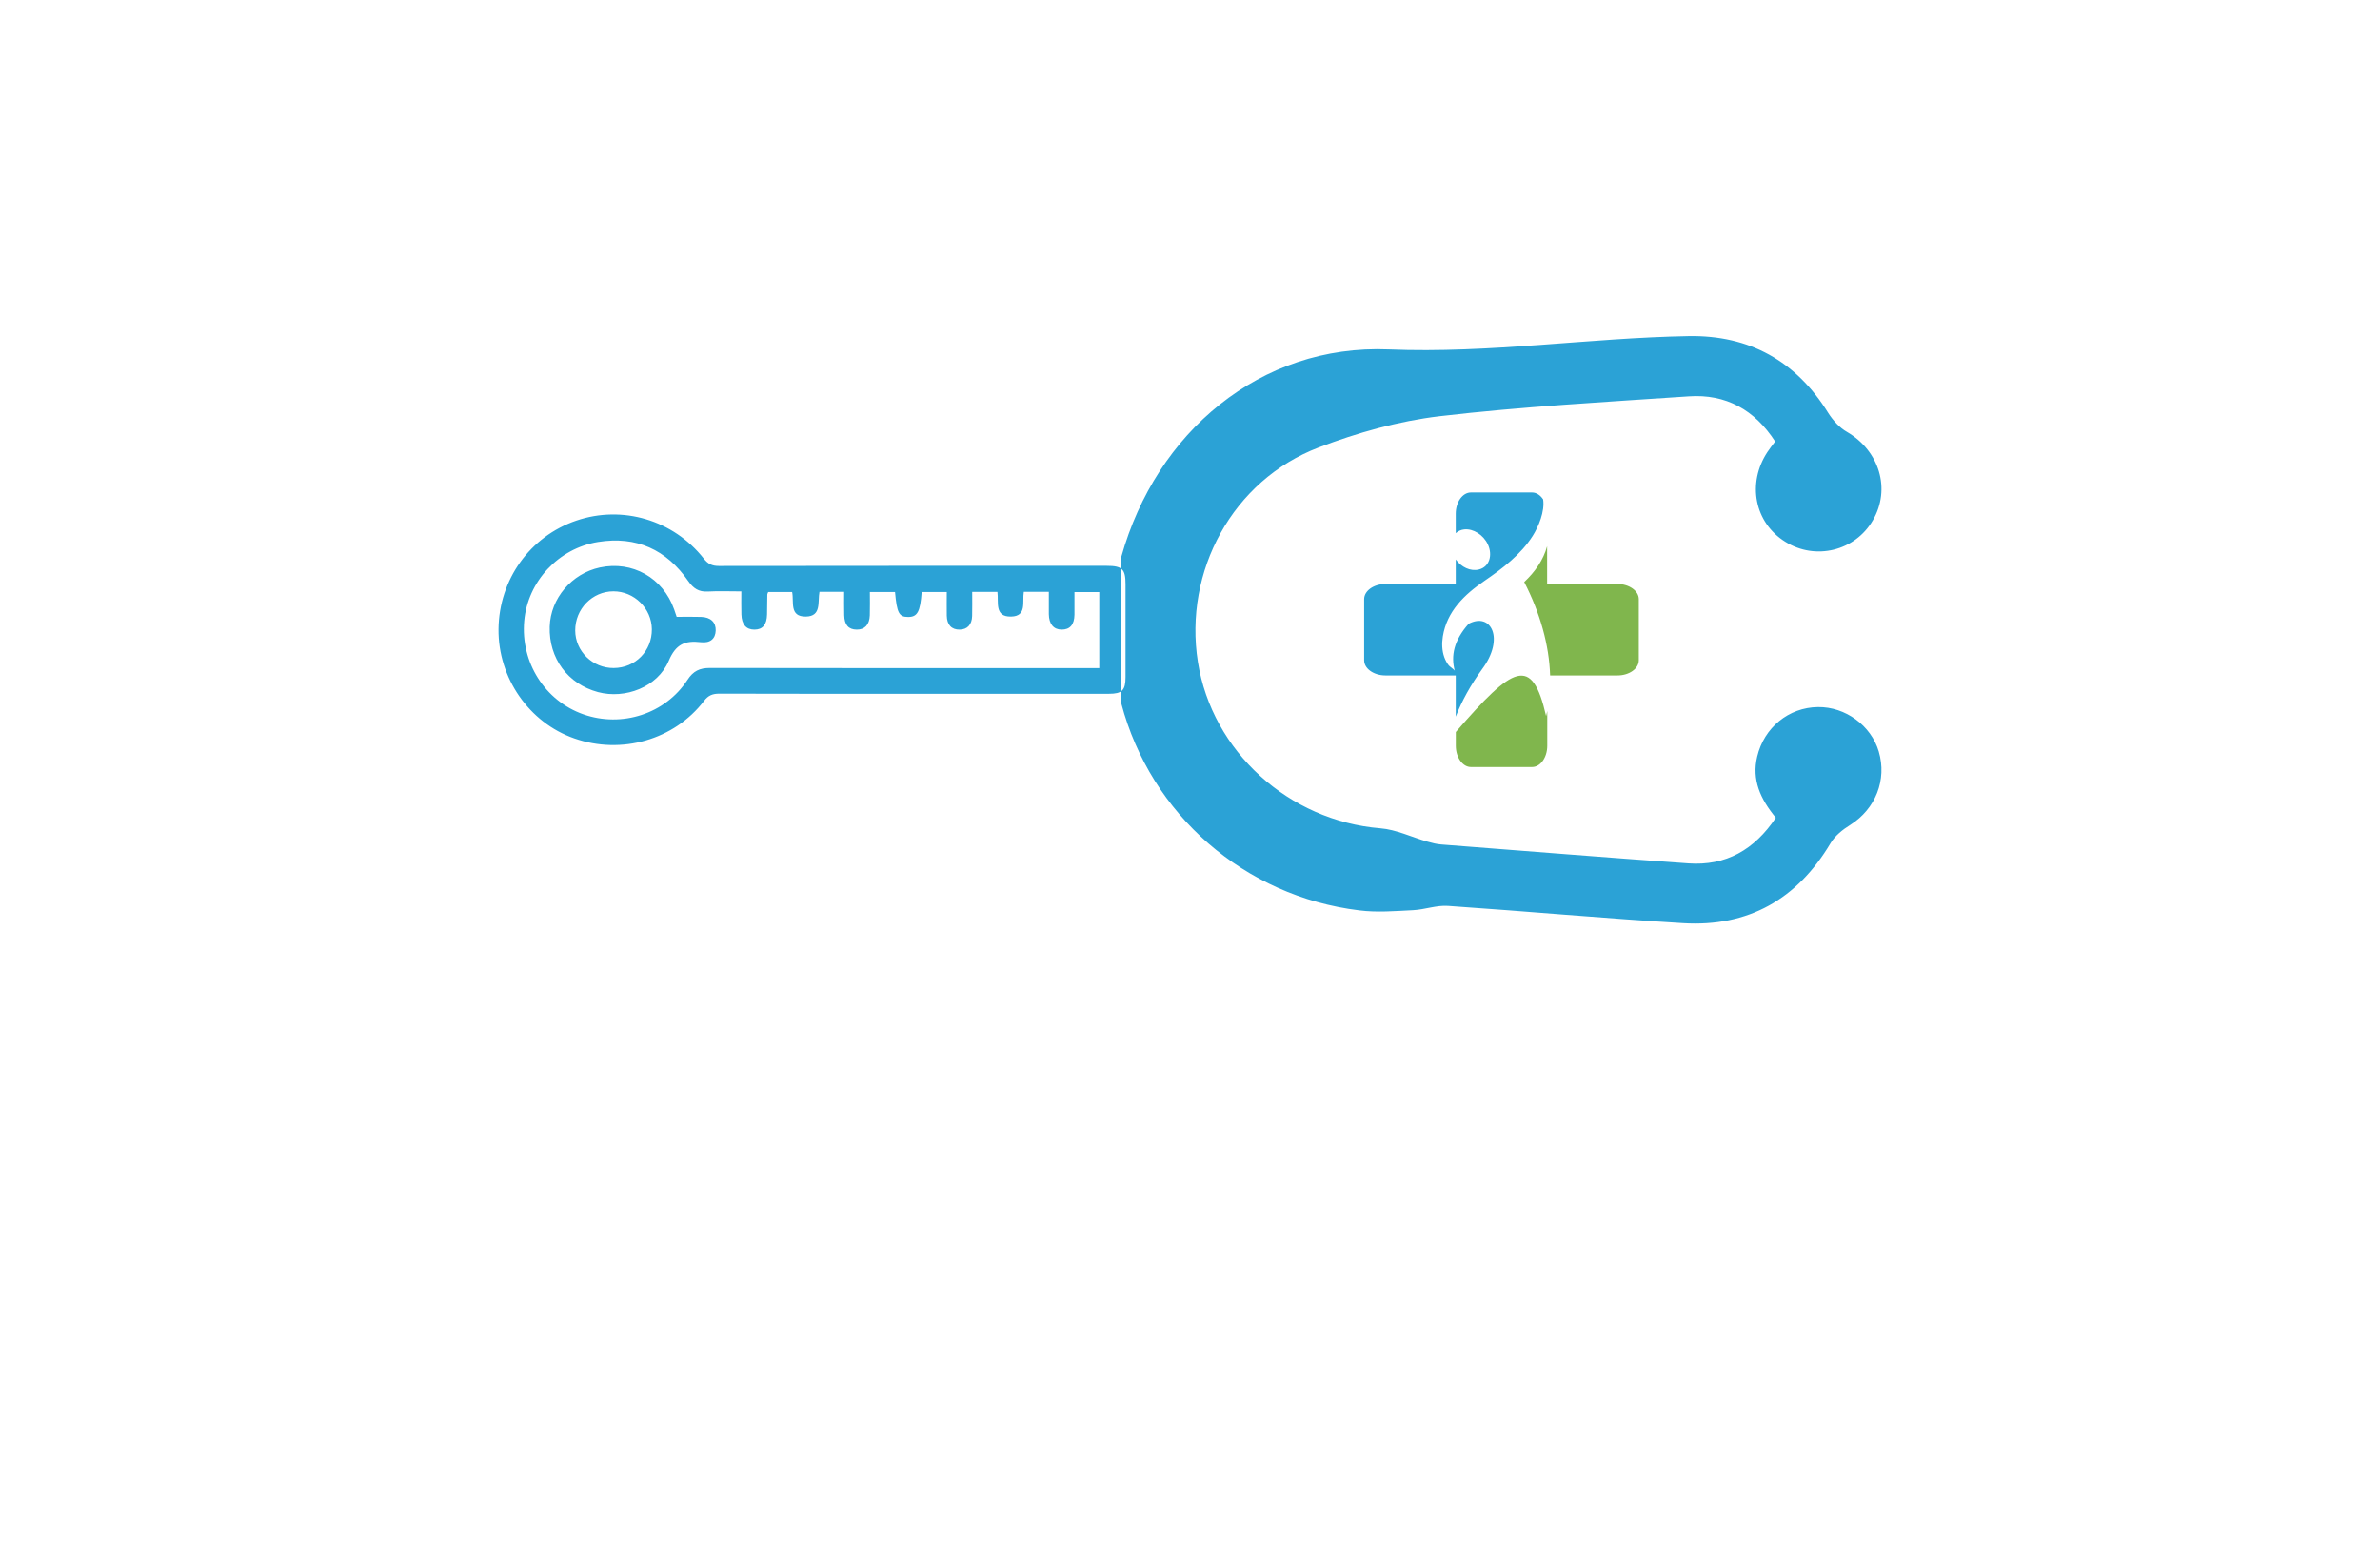 <?xml version="1.0" encoding="utf-8"?>
<!-- Generator: Adobe Illustrator 27.8.1, SVG Export Plug-In . SVG Version: 6.00 Build 0)  -->
<svg version="1.1" xmlns="http://www.w3.org/2000/svg" xmlns:xlink="http://www.w3.org/1999/xlink" x="0px" y="0px"
	 viewBox="0 0 350 230" style="enable-background:new 0 0 350 230;" xml:space="preserve">
<style type="text/css">
	.st0{display:none;}
	.st1{display:inline;}
	.st2{stroke:#000000;stroke-miterlimit:10;}
	.st3{stroke:#ED1C24;stroke-miterlimit:10;}
	.st4{fill:#5ABB4A;}
	.st5{fill:#23B674;}
	.st6{fill:#EB95D4;}
	.st7{fill:#CFCC7F;}
	.st8{fill:#F4C543;}
	.st9{fill:#0F2846;}
	.st10{fill:#D2F0F8;}
	.st11{fill:#E4C372;}
	.st12{fill:#B6C462;}
	.st13{fill:#E7A76A;}
	.st14{fill:#DDD27F;}
	.st15{fill:#071641;}
	.st16{fill:#1E3E71;}
	.st17{fill:#F5ECE3;}
	.st18{fill:#004FFA;}
	.st19{fill:#65FF00;}
	.st20{fill:#00FFAA;}
	.st21{fill:#FF0000;}
	.st22{fill:#003DFF;}
	.st23{fill:#BC00B3;}
	.st24{fill:#9E0000;}
	.st25{fill:#FFFFFF;}
	.st26{fill:#590028;}
	.st27{fill:#76DFFF;}
	.st28{fill:#013300;}
	.st29{fill:#FEFEFE;}
	.st30{fill:#750000;}
	.st31{fill:#965400;}
	.st32{fill:#FF00BD;}
	.st33{fill:#00FF48;}
	.st34{fill:#777400;}
	.st35{fill:#FF00DB;}
	.st36{fill:#00B4C9;}
	.st37{fill:#FF1100;}
	.st38{fill:#00FFD1;}
	.st39{fill:#FF00FF;}
	.st40{fill:#DE1800;}
	.st41{fill:#00E1FF;}
	.st42{fill:#0043A5;}
	.st43{fill:#F6CC3A;}
	.st44{fill:#D42E1E;}
	.st45{fill:#0AA66E;}
	.st46{fill:#D6343B;}
	.st47{fill:#EE712E;}
	.st48{fill:#65AD45;}
	.st49{fill:#FF1A5C;}
	.st50{fill:#009EFF;}
	.st51{fill:#E2E2E2;}
	.st52{fill:#DCEFEB;}
	.st53{fill:#FA4D7C;}
	.st54{fill:#53C7E4;}
	.st55{fill:#FFFD08;}
	.st56{fill:#006800;}
	.st57{fill:#00AAFF;}
	.st58{fill:#BF0097;}
	.st59{fill-rule:evenodd;clip-rule:evenodd;fill:#EB95D4;}
	.st60{fill-rule:evenodd;clip-rule:evenodd;fill:#1E3E71;}
	.st61{fill-rule:evenodd;clip-rule:evenodd;fill:#FFFFFF;}
	.st62{fill-rule:evenodd;clip-rule:evenodd;fill:#00FF00;}
	.st63{fill:#D44B34;}
	.st64{fill:#00CEB0;}
	.st65{fill:#001D51;}
	.st66{fill:#338B49;}
	.st67{fill:#4FCAB8;}
	.st68{fill:#12C291;}
	.st69{fill:#D489C4;}
	.st70{fill:#D338A5;}
	.st71{fill:#682E78;}
	.st72{fill:#283B80;}
	.st73{fill:#D98DBC;}
	.st74{fill:#D8A3C6;}
	.st75{fill:#23408E;}
	.st76{fill:#EC3FA8;}
	.st77{fill:#E44838;}
	.st78{fill:#63BED7;}
	.st79{fill:#F55184;}
	.st80{fill:#009344;}
	.st81{fill:#32CDF5;}
	.st82{fill:#F67E39;}
	.st83{fill:#63C8F2;}
	.st84{fill:#EB452F;}
	.st85{fill:#010B64;}
	.st86{fill:#276B00;}
	.st87{fill:#00A4FF;}
	.st88{fill:#D31038;}
	.st89{fill:#4DAA49;}
	.st90{fill:#93C43F;}
	.st91{fill:#0F4385;}
	.st92{fill:#0E9DC3;}
	.st93{fill:#00BD6A;}
	.st94{fill:#1F2736;}
	.st95{fill:#008E50;}
	.st96{fill:#003D00;}
	.st97{fill:#D7FFD7;}
	.st98{fill:#FEFFD9;}
	.st99{fill:#FFFFC2;}
	.st100{fill:#FFFEE1;}
	.st101{fill:#FFF3E3;}
	.st102{fill:#F9FFE6;}
	.st103{fill:#C5FAFF;}
	.st104{fill:#FFFDC7;}
	.st105{fill:#FCFADB;}
	.st106{fill:#E9FEFF;}
	.st107{fill:#C7FFE8;}
	.st108{fill:#FFFEEB;}
	.st109{fill:#FEFFE9;}
	.st110{fill:url(#SVGID_1_);}
	.st111{fill:url(#SVGID_00000083804533180874348410000003603905135166336410_);}
	.st112{fill:url(#SVGID_00000120518032098853277930000007415836168103205819_);}
	.st113{fill:url(#SVGID_00000127005051696170060560000015543505596694284445_);}
	.st114{fill:url(#SVGID_00000176761238198464263020000003334744217683835557_);}
	.st115{fill:#2BA2D6;}
	.st116{fill:#80B64D;}
	.st117{fill:#20B99A;}
	.st118{fill:#F1C1AB;}
	.st119{fill:#D67B54;}
	.st120{fill:#352D18;}
	.st121{fill:#88C244;}
	.st122{fill:#335AFF;}
	.st123{fill:#47D4BB;}
	.st124{fill:#103D6B;}
	.st125{fill:#049E63;}
	.st126{fill:#81B441;}
	.st127{fill:#1B3D6E;}
	.st128{fill:#094378;}
	.st129{fill:#6CC12E;}
	.st130{fill:#119C28;}
	.st131{fill:#31AFDA;}
	.st132{fill:#076EBF;}
	.st133{fill:#81D541;}
	.st134{fill:#062D4B;}
	.st135{fill:url(#SVGID_00000147194233337516865650000003085375586296273835_);}
	.st136{fill:#31832F;}
	.st137{fill:#32B048;}
	.st138{fill:url(#SVGID_00000166675289081210117160000005045574961198176657_);}
	.st139{fill:#0E3D4E;}
	.st140{fill:url(#SVGID_00000136389592059314627400000010449525566387263624_);}
	.st141{fill-rule:evenodd;clip-rule:evenodd;fill:#993366;}
	.st142{fill-rule:evenodd;clip-rule:evenodd;fill:#FCA6A6;}
	.st143{fill:#233A73;}
	.st144{fill:#3BB153;}
	.st145{fill:#0A89BE;}
	.st146{fill:#39BDD3;}
	.st147{fill:#0A6198;}
	.st148{fill-rule:evenodd;clip-rule:evenodd;fill:url(#SVGID_00000067229269100881610100000010837207920703201426_);}
	.st149{fill:#40A1A1;}
	.st150{fill-rule:evenodd;clip-rule:evenodd;fill:url(#SVGID_00000154384574722314523170000018055952238752621983_);}
	.st151{fill:#11A8E4;}
	.st152{fill:#79DECF;}
	.st153{fill:#2F95A3;}
	.st154{fill:#092E5A;}
	.st155{fill:#1A8F3D;}
	.st156{fill:#13CAA7;}
	.st157{fill:url(#SVGID_00000153664308734330057090000011335143560447110293_);}
	.st158{fill:url(#SVGID_00000035498113539570405930000007442298106287605436_);}
	.st159{fill:#AFD453;}
	.st160{fill:#1ACFD8;}
	.st161{fill:url(#SVGID_00000063620354886511497340000011947386984571117228_);}
	.st162{fill-rule:evenodd;clip-rule:evenodd;fill:#4F6466;}
	.st163{fill-rule:evenodd;clip-rule:evenodd;fill:#22C7B8;}
	.st164{fill:url(#SVGID_00000181787128141758003790000006569157318578192299_);}
	.st165{fill:#993366;}
</style>
<g id="Backgrounds_16-30" class="st0">
</g>
<g id="Layer_2">
</g>
<g id="Layer_3">
</g>
<g id="Layer_4">
</g>
<g id="Layer_5">
</g>
<g id="Layer_6">
</g>
<g id="Layer_7">
</g>
<g id="Layer_8">
</g>
<g id="Layer_9">
</g>
<g id="Layer_10">
</g>
<g id="Layer_11">
</g>
<g id="Layer_12">
</g>
<g id="Layer_13">
</g>
<g id="Layer_14">
</g>
<g id="_x31_-15">
</g>
<g id="Layer_16">
</g>
<g id="Layer_17">
</g>
<g id="Layer_18">
</g>
<g id="Layer_19">
</g>
<g id="Layer_20">
</g>
<g id="Layer_21">
	<g>
		<path class="st115" d="M269.2,124.01c0.65-1.1,1.8-2.01,2.9-2.69c3.71-2.35,5.42-6.6,4.19-10.79c-1.13-3.83-4.91-6.59-8.94-6.54
			c-4.31,0.05-7.93,3.02-8.94,7.29c-0.81,3.4,0.45,6.21,2.74,8.99c-3.16,4.72-7.34,7.1-12.85,6.71
			c-12.11-0.86-24.22-1.84-36.35-2.78c-0.67-0.05-1.34-0.22-2.01-0.41c-2.32-0.65-4.58-1.78-6.95-1.97
			c-13.45-1.1-24.74-11.29-26.83-24.46c-2.11-13.38,5.13-26.73,17.76-31.55c5.7-2.18,11.75-3.88,17.79-4.6
			c12.16-1.42,24.41-2.09,36.63-2.92c5.47-0.38,9.71,1.99,12.71,6.64c-0.43,0.58-0.81,1.05-1.13,1.54
			c-3.04,4.61-1.9,10.4,2.62,13.21c4.44,2.78,10.26,1.36,12.88-3.16c2.68-4.6,0.96-10.21-3.79-12.99c-1.12-0.63-2.09-1.72-2.78-2.81
			c-4.73-7.63-11.6-11.44-20.5-11.29c-14.72,0.26-29.23,2.57-44.11,1.96c-18.92-0.79-34.22,12.2-39.34,30.5v21.58
			c4.32,16.33,18.12,28.37,35,30.42c2.61,0.33,5.28,0.1,7.93-0.03c1.72-0.09,3.43-0.75,5.11-0.63c11.53,0.79,23.04,1.84,34.58,2.54
			C257.09,136.35,264.29,132.25,269.2,124.01z M134.29,102.04c-9.51,0-19.01,0.01-28.52-0.02c-0.98,0-1.61,0.25-2.23,1.06
			c-4.4,5.75-12.15,7.95-19.09,5.52c-6.66-2.33-11.21-8.9-11.14-16.07c0.08-7.31,4.63-13.65,11.46-15.97
			c6.76-2.3,14.25-0.09,18.73,5.6c0.62,0.79,1.22,1.08,2.21,1.08c19.01-0.03,38.02-0.02,57.03-0.02c2.29,0,2.78,0.47,2.78,2.7
			c0,4.55,0.01,9.1,0,13.66c0,1.95-0.5,2.46-2.45,2.46C153.48,102.04,143.88,102.04,134.29,102.04z M131.62,87.07
			c-1.27,0-2.45,0-3.7,0c0,1.21,0.03,2.32-0.01,3.44c-0.05,1.37-0.75,2.1-1.92,2.09c-1.2-0.01-1.81-0.69-1.84-2.12
			c-0.03-1.15-0.01-2.29-0.01-3.44c-1.33,0-2.47,0-3.63,0c-0.28,1.49,0.33,3.6-1.99,3.64c-2.49,0.04-1.73-2.18-2.03-3.61
			c-1.21,0-2.39,0-3.52,0c-0.07,0.18-0.12,0.26-0.13,0.35c-0.02,0.98-0.02,1.96-0.04,2.94c-0.03,1.51-0.64,2.24-1.86,2.24
			c-1.2,0-1.87-0.76-1.91-2.24c-0.03-1.1-0.01-2.2-0.01-3.38c-1.75,0-3.35-0.07-4.95,0.02c-1.31,0.07-2.1-0.46-2.85-1.53
			c-3.21-4.63-7.64-6.67-13.27-5.76c-5.84,0.94-10.35,5.83-10.86,11.62c-0.54,6.09,3.04,11.74,8.7,13.73
			c5.66,1.99,12.06-0.07,15.31-5.07c0.84-1.29,1.79-1.75,3.29-1.75c18.57,0.04,37.13,0.02,55.7,0.02c0.52,0,1.03,0,1.57,0
			c0-3.84,0-7.52,0-11.18c-1.26,0-2.44,0-3.65,0c0,1.18,0.01,2.25,0,3.32c-0.02,1.47-0.67,2.21-1.9,2.2
			c-1.17-0.01-1.85-0.83-1.87-2.27c-0.01-1.09,0-2.19,0-3.29c-1.35,0-2.49,0-3.68,0c-0.25,1.47,0.5,3.6-1.88,3.64
			c-2.47,0.05-1.8-2.13-2-3.63c-1.26,0-2.44,0-3.71,0c0,1.23,0.02,2.38-0.01,3.54c-0.03,1.28-0.71,1.99-1.83,2.01
			c-1.19,0.02-1.88-0.71-1.9-2.06c-0.02-1.15,0-2.29,0-3.47c-1.35,0-2.52,0-3.69,0c-0.21,2.91-0.63,3.67-1.99,3.67
			C132.21,90.74,131.9,90.17,131.62,87.07z M99.51,90.72c1.27,0,2.43-0.03,3.59,0.01c1.41,0.04,2.19,0.79,2.15,2.01
			c-0.04,1.17-0.77,1.88-2.19,1.71c-2.33-0.27-3.68,0.28-4.72,2.75c-1.63,3.85-6.41,5.66-10.4,4.59c-4.45-1.2-7.24-4.98-7.1-9.62
			c0.12-4.16,3.23-7.82,7.38-8.71c4.78-1.02,9.29,1.53,10.92,6.17C99.25,89.96,99.36,90.29,99.51,90.72z M90.25,98.25
			c3.19-0.02,5.64-2.51,5.61-5.71c-0.03-3.06-2.6-5.58-5.66-5.57c-3.1,0.01-5.62,2.59-5.61,5.76C84.6,95.78,87.15,98.27,90.25,98.25
			z M214.08,99.34h-10.34c-1.72,0-3.13-1-3.13-2.23v-8.99c0-1.23,1.41-2.23,3.13-2.23h10.34v-3.61c0.81,1.12,2.16,1.79,3.4,1.48
			c1.56-0.38,2.06-2.12,1.32-3.7c-0.66-1.41-2.15-2.33-3.46-2.2c-0.49,0.05-0.92,0.25-1.26,0.56v-2.86c0-1.72,1-3.13,2.23-3.13h8.99
			c0.64,0,1.22,0.39,1.63,1.01c0.27,1.78-0.68,4.02-1.53,5.37c-1.74,2.75-4.45,4.81-7.1,6.62c-2.94,2.01-5.53,4.48-6.12,8.19
			c-0.16,1.01-0.13,2.08,0.22,3.05c0.16,0.43,0.37,0.84,0.66,1.2c0.15,0.19,0.82,0.61,0.88,0.8c-0.6-2.2-0.14-4.49,2.04-6.93
			c3.29-1.74,5.34,2.17,1.99,6.66c-1.72,2.38-3.01,4.72-3.89,7V99.34z"/>
		<path class="st116" d="M241,88.12v8.99c0,1.23-1.41,2.23-3.13,2.23h-9.91c-0.14-4.47-1.48-9.22-3.81-13.74
			c1.62-1.53,2.82-3.25,3.37-5.27v5.56h10.34C239.59,85.89,241,86.9,241,88.12z M227.37,105.32c-2.07-9.08-4.87-7.36-13.28,2.34
			v2.02c0,1.72,1,3.13,2.23,3.13h8.99c1.23,0,2.23-1.41,2.23-3.13v-5.11C227.48,104.82,227.43,105.07,227.37,105.32z"/>
	</g>
</g>
</svg>
